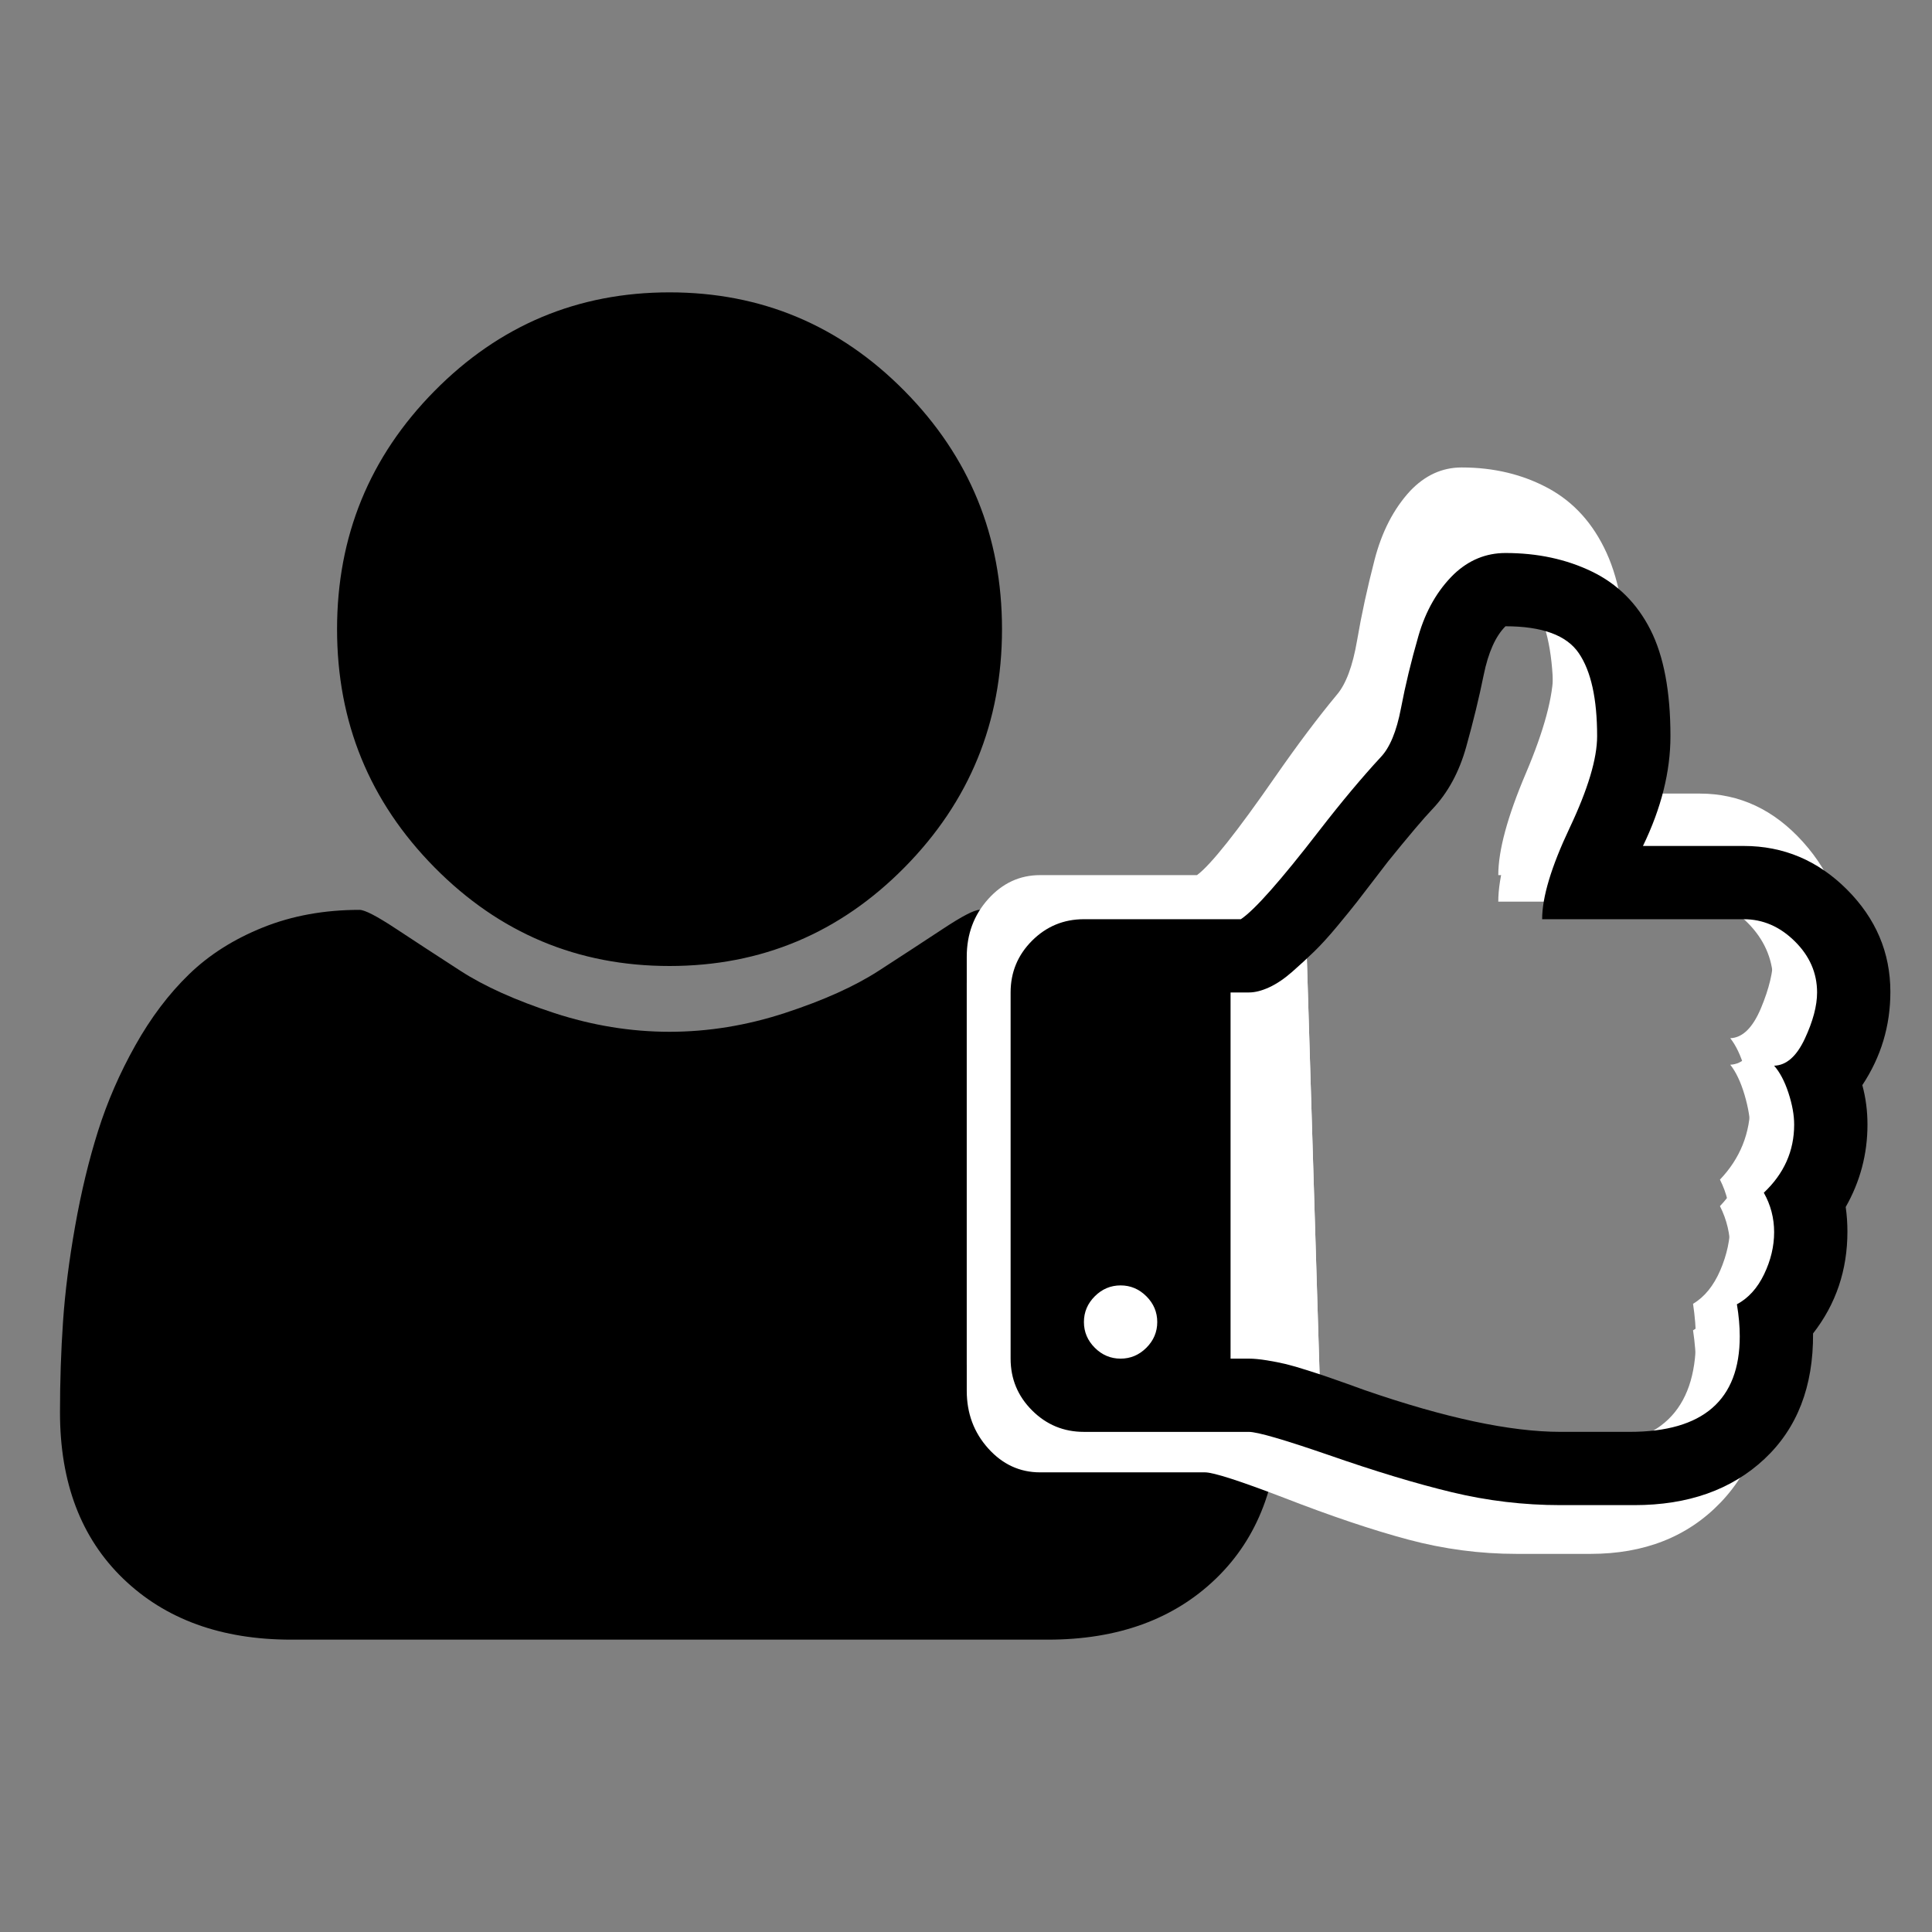 <?xml version="1.0"?>
<svg version="1.1" xmlns="http://www.w3.org/2000/svg" xmlns:xlink="http://www.w3.org/1999/xlink" width="1792" height="1792">
    <rect width="100%" height="100%" fill="#808080" stroke="none"/>
    <desc iVinci="yes" version="4.5" gridStep="20" showGrid="no" snapToGrid="no" codePlatform="0"/>
    <g id="Layer1" opacity="1">
        <g id="Shape1">
            <desc shapeID="1" type="0" basicInfo-basicType="0" basicInfo-roundedRectRadius="12" basicInfo-polygonSides="6" basicInfo-starPoints="5" bounding="rect(-704.003,-768.003,1408.01,1536.01)" text="" font-familyName="" font-pixelSize="20" font-bold="0" font-underline="0" font-alignment="1" strokeStyle="0" markerStart="0" markerEnd="0" shadowEnabled="0" shadowOffsetX="0" shadowOffsetY="2" shadowBlur="4" shadowOpacity="160" blurEnabled="0" blurRadius="4" transform="matrix(0.803,0,0,0.814,621.017,896.002)" pers-center="0,0" pers-size="0,0" pers-start="0,0" pers-end="0,0" locked="0" mesh="" flag=""/>
            <path id="shapePath1" d="M1186.39,1310.11 C1186.39,1375.2 1166.84,1426.59 1127.76,1464.28 C1088.68,1501.98 1036.74,1520.83 971.962,1520.83 L270.067,1520.83 C205.285,1520.83 153.352,1501.98 114.269,1464.28 C75.185,1426.59 55.644,1375.2 55.644,1310.11 C55.644,1281.36 56.581,1253.3 58.454,1225.9 C60.328,1198.51 64.076,1168.95 69.697,1137.23 C75.319,1105.5 82.413,1076.07 90.979,1048.95 C99.546,1021.83 111.056,995.392 125.512,969.629 C139.967,943.865 156.564,921.899 175.303,903.729 C194.042,885.559 216.93,871.05 243.967,860.203 C271.004,849.355 300.852,843.931 333.511,843.931 C338.329,843.931 349.572,849.762 367.24,861.423 C384.908,873.084 404.851,886.102 427.07,900.475 C449.288,914.848 478.199,927.865 513.803,939.526 C549.406,951.188 585.143,957.018 621.014,957.018 C656.886,957.018 692.623,951.188 728.226,939.526 C763.83,927.865 792.741,914.848 814.959,900.475 C837.178,886.102 857.121,873.084 874.789,861.423 C892.457,849.762 903.7,843.931 908.518,843.931 C941.177,843.931 971.025,849.355 998.062,860.203 C1025.1,871.05 1047.99,885.559 1066.73,903.729 C1085.46,921.899 1102.06,943.865 1116.52,969.629 C1130.97,995.392 1142.48,1021.83 1151.05,1048.95 C1159.62,1076.07 1166.71,1105.5 1172.33,1137.23 C1177.95,1168.95 1181.7,1198.51 1183.57,1225.9 C1185.45,1253.3 1186.39,1281.36 1186.39,1310.11 M929.399,583.587 C929.399,669.826 899.283,743.455 839.052,804.473 C778.82,865.491 706.141,896 621.014,896 C535.888,896 463.209,865.491 402.977,804.473 C342.746,743.455 312.63,669.826 312.63,583.587 C312.63,497.348 342.746,423.72 402.977,362.701 C463.209,301.683 535.888,271.174 621.014,271.174 C706.141,271.174 778.82,301.683 839.052,362.701 C899.283,423.72 929.399,497.348 929.399,583.587 Z" style="stroke:none;fill-rule:evenodd;fill:#000000;fill-opacity:1;"/>
        </g>
    </g>
    <g id="Layer2" opacity="1">
        <g id="Shape2">
            <desc shapeID="2" type="0" basicInfo-basicType="0" basicInfo-roundedRectRadius="12" basicInfo-polygonSides="6" basicInfo-starPoints="5" bounding="rect(-62.571,-67.788,125.142,135.575)" text="" font-familyName="" font-pixelSize="20" font-bold="0" font-underline="0" font-alignment="1" strokeStyle="0" markerStart="0" markerEnd="0" shadowEnabled="0" shadowOffsetX="0" shadowOffsetY="2" shadowBlur="4" shadowOpacity="160" blurEnabled="0" blurRadius="4" transform="matrix(6.521,0,0,7.251,1304.71,949.72)" pers-center="0,0" pers-size="0,0" pers-start="0,0" pers-end="0,0" locked="0" mesh="" flag=""/>
            <path id="shapePath2" d="M1686.69,1007.62 C1704.05,978.473 1712.71,946.379 1712.71,911.325 C1712.71,870.754 1699.27,835.512 1672.35,805.549 C1645.43,775.615 1613.56,760.655 1576.72,760.655 L1483.22,760.655 C1500.21,721.665 1508.72,683.848 1508.72,647.222 C1508.72,601.139 1502.52,564.512 1490.13,537.334 C1477.72,510.148 1459.66,490.163 1435.93,477.357 C1412.19,464.559 1385.46,458.163 1355.71,458.163 C1337.64,458.163 1321.7,465.451 1307.89,480.026 C1292.67,496.566 1281.69,517.842 1274.96,543.838 C1268.23,569.827 1262.82,594.743 1258.75,618.571 C1254.68,642.399 1248.39,659.237 1239.89,669.085 C1222.54,689.961 1203.59,715.175 1183.05,744.71 C1147.27,796.303 1123.01,826.832 1110.26,836.288 L964.705,836.288 C945.932,836.288 929.904,843.684 916.621,858.441 C903.345,873.212 896.7,891.036 896.7,911.913 L896.7,1290.03 C896.7,1310.9 903.338,1328.72 916.621,1343.49 C929.91,1358.26 945.932,1365.66 964.705,1365.66 L1117.7,1365.66 C1125.49,1365.66 1149.92,1373.53 1191.01,1389.28 C1234.57,1406.22 1272.92,1419.12 1306.03,1427.98 C1339.15,1436.85 1372.7,1441.28 1406.71,1441.28 L1456.1,1441.28 L1475.24,1441.28 C1525.18,1441.28 1565.37,1425.42 1595.83,1393.71 C1626.29,1362 1641.34,1318.78 1641,1264.03 C1662.24,1233.7 1672.87,1198.64 1672.87,1158.87 C1672.87,1150.21 1672.34,1141.74 1671.28,1133.46 C1684.73,1107.08 1691.47,1078.72 1691.47,1048.4 C1691.47,1034.21 1689.88,1020.62 1686.69,1007.62 M1022.61,1278.81 C1015.88,1286.29 1007.91,1290.03 998.714,1290.03 C989.494,1290.03 981.528,1286.29 974.798,1278.81 C968.069,1271.33 964.704,1262.46 964.704,1252.22 C964.704,1241.98 968.063,1233.12 974.798,1225.63 C981.534,1218.15 989.494,1214.41 998.714,1214.41 C1007.91,1214.41 1015.88,1218.15 1022.61,1225.63 C1029.34,1233.12 1032.7,1241.98 1032.7,1252.22 C1032.7,1262.46 1029.34,1271.33 1022.61,1278.81 M1633.31,959.794 C1625.69,977.915 1616.22,987.168 1604.88,987.559 C1610.19,994.26 1614.63,1003.61 1618.17,1015.63 C1621.71,1027.64 1623.47,1038.57 1623.47,1048.42 C1623.47,1075.58 1614.09,1099.02 1595.32,1118.71 C1601.7,1131.31 1604.88,1144.9 1604.88,1159.47 C1604.88,1174.04 1601.79,1188.52 1595.59,1202.89 C1589.39,1217.26 1580.98,1227.6 1570.36,1233.9 C1572.12,1245.71 1573,1256.74 1573,1266.98 C1573,1332.75 1539,1365.64 1470.99,1365.64 L1406.73,1365.64 C1360.32,1365.64 1299.76,1351.27 1225.03,1322.51 C1223.25,1321.73 1218.12,1319.66 1209.62,1316.31 C1201.12,1312.97 1194.83,1310.5 1190.75,1308.93 C1186.68,1307.34 1180.48,1305.08 1172.16,1302.13 C1163.83,1299.18 1157.11,1297.01 1151.97,1295.63 C1146.84,1294.26 1140.99,1292.98 1134.44,1291.8 C1127.89,1290.61 1122.31,1290.03 1117.71,1290.03 L1100.71,1290.03 L1100.71,911.927 L1117.71,911.927 C1123.38,911.927 1129.66,910.151 1136.57,906.612 C1143.47,903.066 1150.56,897.751 1157.82,890.659 C1165.08,883.567 1171.9,876.576 1178.27,869.68 C1184.65,862.792 1191.73,854.126 1199.52,843.691 C1207.32,833.249 1213.43,824.881 1217.85,818.58 C1222.28,812.278 1227.86,804.2 1234.59,794.353 C1241.32,784.513 1245.39,778.603 1246.81,776.63 C1266.28,749.851 1279.92,731.933 1287.71,722.868 C1302.23,705.936 1312.77,684.371 1319.32,658.179 C1325.88,631.979 1331.28,607.266 1335.51,584.033 C1339.77,560.792 1346.5,544.049 1355.71,533.81 C1389.71,533.81 1412.39,543.062 1423.71,561.575 C1435.05,580.088 1440.71,608.644 1440.71,647.243 C1440.71,670.477 1432.2,702.086 1415.2,742.063 C1398.21,782.04 1389.71,813.453 1389.71,836.295 L1576.71,836.295 C1594.44,836.295 1610.19,843.873 1624,859.043 C1637.81,874.205 1644.73,891.826 1644.73,911.92 C1644.73,925.705 1640.92,941.658 1633.31,959.794 Z" style="stroke:none;fill-rule:evenodd;fill:#ffffff;fill-opacity:1;"/>
        </g>
        <g id="Shape3">
            <desc shapeID="3" type="0" basicInfo-basicType="0" basicInfo-roundedRectRadius="12" basicInfo-polygonSides="6" basicInfo-starPoints="5" bounding="rect(-131.967,-222.762,263.935,445.526)" text="" font-familyName="Helvetica" font-pixelSize="20" font-bold="0" font-underline="0" font-alignment="1" strokeStyle="0" markerStart="0" markerEnd="0" shadowEnabled="0" shadowOffsetX="0" shadowOffsetY="2" shadowBlur="4" shadowOpacity="160" blurEnabled="0" blurRadius="4" transform="matrix(1,0,0,1,1092.97,1084.08)" pers-center="0,0" pers-size="0,0" pers-start="0,0" pers-end="0,0" locked="0" mesh="" flag=""/>
            <path id="shapePath3" d="M1211.3,861.318 C1208.51,863.819 1205.35,866.169 1206.75,870.409 C1201.58,869.255 1197.6,873.148 1193.12,874.954 C1186.96,896.148 1165.89,896.626 1152.21,906.77 C1094.4,907.721 1038.82,914.034 979.494,911.316 C978.37,918.166 974.891,924.039 970.403,929.496 C959.138,1023.18 960.994,1122.7 961.313,1220.39 C967.878,1235.13 979.062,1239.74 979.494,1256.75 L984.039,1256.75 L984.039,1279.48 C1010.73,1282.63 1032.34,1298.67 1056.76,1297.66 L1061.31,1302.2 C1121.05,1298.52 1167.75,1307.87 1224.94,1306.75 " style="stroke:none;fill-rule:evenodd;fill:#ffffff;fill-opacity:1;"/>
        </g>
        <g id="Shape4">
            <desc shapeID="4" type="0" basicInfo-basicType="0" basicInfo-roundedRectRadius="12" basicInfo-polygonSides="6" basicInfo-starPoints="5" bounding="rect(-62.571,-67.788,125.142,135.575)" text="" font-familyName="" font-pixelSize="20" font-bold="0" font-underline="0" font-alignment="1" strokeStyle="0" markerStart="0" markerEnd="0" shadowEnabled="0" shadowOffsetX="0" shadowOffsetY="2" shadowBlur="4" shadowOpacity="160" blurEnabled="0" blurRadius="4" transform="matrix(6.521,0,0,7.251,1304.71,925.142)" pers-center="0,0" pers-size="0,0" pers-start="0,0" pers-end="0,0" locked="0" mesh="" flag=""/>
            <path id="shapePath4" d="M1686.69,983.046 C1704.05,953.895 1712.71,921.801 1712.71,886.747 C1712.71,846.176 1699.27,810.934 1672.35,780.971 C1645.43,751.037 1613.56,736.077 1576.72,736.077 L1483.22,736.077 C1500.21,697.087 1508.72,659.27 1508.72,622.644 C1508.72,576.561 1502.52,539.934 1490.13,512.756 C1477.72,485.57 1459.66,465.585 1435.93,452.779 C1412.19,439.981 1385.46,433.585 1355.71,433.585 C1337.64,433.585 1321.7,440.873 1307.89,455.448 C1292.67,471.988 1281.69,493.264 1274.96,519.26 C1268.23,545.249 1262.82,570.165 1258.75,593.993 C1254.68,617.821 1248.39,634.659 1239.89,644.507 C1222.54,665.383 1203.59,690.597 1183.05,720.132 C1147.27,771.725 1123.01,802.254 1110.26,811.71 L964.705,811.71 C945.932,811.71 929.904,819.106 916.621,833.863 C903.345,848.634 896.7,866.458 896.7,887.335 L896.7,1265.45 C896.7,1286.32 903.338,1304.14 916.621,1318.91 C929.91,1333.68 945.932,1341.08 964.705,1341.08 L1117.7,1341.08 C1125.49,1341.08 1149.92,1348.95 1191.01,1364.7 C1234.57,1381.64 1272.92,1394.54 1306.03,1403.4 C1339.15,1412.27 1372.7,1416.7 1406.71,1416.7 L1456.1,1416.7 L1475.24,1416.7 C1525.18,1416.7 1565.37,1400.84 1595.83,1369.13 C1626.29,1337.42 1641.34,1294.2 1641,1239.45 C1662.24,1209.12 1672.87,1174.06 1672.87,1134.29 C1672.87,1125.63 1672.34,1117.16 1671.28,1108.88 C1684.73,1082.5 1691.47,1054.14 1691.47,1023.82 C1691.47,1009.63 1689.88,996.038 1686.69,983.046 M1022.61,1254.23 C1015.88,1261.71 1007.91,1265.45 998.714,1265.45 C989.494,1265.45 981.528,1261.71 974.798,1254.23 C968.069,1246.75 964.704,1237.88 964.704,1227.64 C964.704,1217.4 968.063,1208.54 974.798,1201.05 C981.534,1193.57 989.494,1189.83 998.714,1189.83 C1007.91,1189.83 1015.88,1193.57 1022.61,1201.05 C1029.34,1208.54 1032.7,1217.4 1032.7,1227.64 C1032.7,1237.88 1029.34,1246.75 1022.61,1254.23 M1633.31,935.216 C1625.69,953.337 1616.22,962.59 1604.88,962.981 C1610.19,969.682 1614.63,979.036 1618.17,991.048 C1621.71,1003.06 1623.47,1013.99 1623.47,1023.84 C1623.47,1051 1614.09,1074.44 1595.32,1094.13 C1601.7,1106.73 1604.88,1120.32 1604.88,1134.89 C1604.88,1149.46 1601.79,1163.94 1595.59,1178.31 C1589.39,1192.68 1580.98,1203.02 1570.36,1209.32 C1572.12,1221.13 1573,1232.16 1573,1242.4 C1573,1308.17 1539,1341.06 1470.99,1341.06 L1406.73,1341.06 C1360.32,1341.06 1299.76,1326.69 1225.03,1297.93 C1223.25,1297.15 1218.12,1295.08 1209.62,1291.73 C1201.12,1288.39 1194.83,1285.92 1190.75,1284.35 C1186.68,1282.76 1180.48,1280.5 1172.16,1277.55 C1163.83,1274.6 1157.11,1272.43 1151.97,1271.05 C1146.84,1269.68 1140.99,1268.4 1134.44,1267.22 C1127.89,1266.03 1122.31,1265.45 1117.71,1265.45 L1100.71,1265.45 L1100.71,887.349 L1117.71,887.349 C1123.38,887.349 1129.66,885.573 1136.57,882.034 C1143.47,878.488 1150.56,873.173 1157.82,866.081 C1165.08,858.989 1171.9,851.998 1178.27,845.102 C1184.65,838.214 1191.73,829.548 1199.52,819.113 C1207.32,808.671 1213.43,800.303 1217.85,794.002 C1222.28,787.7 1227.86,779.622 1234.59,769.775 C1241.32,759.935 1245.39,754.025 1246.81,752.052 C1266.28,725.273 1279.92,707.355 1287.71,698.29 C1302.23,681.358 1312.77,659.793 1319.32,633.601 C1325.88,607.401 1331.28,582.688 1335.51,559.455 C1339.77,536.214 1346.5,519.471 1355.71,509.232 C1389.71,509.232 1412.39,518.484 1423.71,536.997 C1435.05,555.51 1440.71,584.066 1440.71,622.665 C1440.71,645.899 1432.2,677.508 1415.2,717.485 C1398.21,757.462 1389.71,788.875 1389.71,811.717 L1576.71,811.717 C1594.44,811.717 1610.19,819.295 1624,834.465 C1637.81,849.627 1644.73,867.248 1644.73,887.342 C1644.73,901.127 1640.92,917.08 1633.31,935.216 Z" style="stroke:none;fill-rule:evenodd;fill:#ffffff;fill-opacity:1;"/>
        </g>
        <g id="Shape5">
            <desc shapeID="5" type="0" basicInfo-basicType="0" basicInfo-roundedRectRadius="12" basicInfo-polygonSides="6" basicInfo-starPoints="5" bounding="rect(-131.967,-222.762,263.935,445.526)" text="" font-familyName="Helvetica" font-pixelSize="20" font-bold="0" font-underline="0" font-alignment="1" strokeStyle="0" markerStart="0" markerEnd="0" shadowEnabled="0" shadowOffsetX="0" shadowOffsetY="2" shadowBlur="4" shadowOpacity="160" blurEnabled="0" blurRadius="4" transform="matrix(1,0,0,1,1092.97,1084.08)" pers-center="0,0" pers-size="0,0" pers-start="0,0" pers-end="0,0" locked="0" mesh="" flag=""/>
            <path id="shapePath5" d="M1211.3,861.318 C1208.51,863.819 1205.35,866.169 1206.75,870.409 C1201.58,869.255 1197.6,873.148 1193.12,874.954 C1186.96,896.148 1165.89,896.626 1152.21,906.77 C1094.4,907.721 1038.82,914.034 979.494,911.316 C978.37,918.166 974.891,924.039 970.403,929.496 C959.138,1023.18 960.994,1122.7 961.313,1220.39 C967.878,1235.13 979.062,1239.74 979.494,1256.75 L984.039,1256.75 L984.039,1279.48 C1010.73,1282.63 1032.34,1298.67 1056.76,1297.66 L1061.31,1302.2 C1121.05,1298.52 1167.75,1307.87 1224.94,1306.75 " style="stroke:none;fill-rule:evenodd;fill:#ffffff;fill-opacity:1;"/>
        </g>
    </g>
    <g id="Layer3" opacity="1">
        <g id="Shape6">
            <desc shapeID="6" type="0" basicInfo-basicType="0" basicInfo-roundedRectRadius="12" basicInfo-polygonSides="6" basicInfo-starPoints="5" bounding="rect(-62.571,-67.788,125.142,135.577)" text="" font-familyName="" font-pixelSize="20" font-bold="0" font-underline="0" font-alignment="1" strokeStyle="0" markerStart="0" markerEnd="0" shadowEnabled="0" shadowOffsetX="0" shadowOffsetY="2" shadowBlur="4" shadowOpacity="160" blurEnabled="0" blurRadius="4" transform="matrix(6.521,0,0,6.514,1345.38,954.498)" pers-center="0,0" pers-size="0,0" pers-start="0,0" pers-end="0,0" locked="0" mesh="" flag=""/>
            <path id="shapePath6" d="M1727.37,1006.51 C1744.73,980.323 1753.39,951.493 1753.39,920.005 C1753.39,883.56 1739.95,851.903 1713.04,824.987 C1686.11,798.098 1654.24,784.66 1617.4,784.66 L1523.9,784.66 C1540.89,749.635 1549.4,715.665 1549.4,682.764 C1549.4,641.368 1543.2,608.467 1530.81,584.053 C1518.4,559.633 1500.34,541.68 1476.61,530.177 C1452.87,518.68 1426.14,512.935 1396.39,512.935 C1378.32,512.935 1362.38,519.481 1348.57,532.574 C1333.35,547.432 1322.37,566.544 1315.64,589.896 C1308.91,613.242 1303.5,635.623 1299.43,657.028 C1295.36,678.432 1289.07,693.557 1280.57,702.403 C1263.22,721.156 1244.27,743.805 1223.73,770.336 C1187.95,816.682 1163.69,844.106 1150.94,852.6 L1005.38,852.6 C986.608,852.6 970.58,859.244 957.297,872.499 C944.021,885.768 937.377,901.779 937.377,920.533 L937.377,1260.18 C937.377,1278.94 944.015,1294.94 957.297,1308.21 C970.587,1321.48 986.608,1328.12 1005.38,1328.12 L1158.38,1328.12 C1166.17,1328.12 1190.6,1335.2 1231.69,1349.35 C1275.25,1364.56 1313.6,1376.15 1346.71,1384.11 C1379.83,1392.08 1413.38,1396.06 1447.39,1396.06 L1496.78,1396.06 L1515.92,1396.06 C1565.86,1396.06 1606.05,1381.8 1636.51,1353.33 C1666.97,1324.84 1682.02,1286.01 1681.68,1236.83 C1702.92,1209.58 1713.55,1178.1 1713.55,1142.37 C1713.55,1134.59 1713.02,1126.98 1711.96,1119.54 C1725.41,1095.85 1732.15,1070.37 1732.15,1043.13 C1732.15,1030.39 1730.56,1018.18 1727.37,1006.51 M1063.29,1250.11 C1056.56,1256.82 1048.59,1260.19 1039.39,1260.19 C1030.17,1260.19 1022.2,1256.82 1015.48,1250.11 C1008.75,1243.39 1005.38,1235.43 1005.38,1226.22 C1005.38,1217.02 1008.74,1209.06 1015.48,1202.34 C1022.21,1195.62 1030.17,1192.26 1039.39,1192.26 C1048.59,1192.26 1056.56,1195.62 1063.29,1202.34 C1070.02,1209.06 1073.39,1217.02 1073.39,1226.22 C1073.39,1235.43 1070.02,1243.39 1063.29,1250.11 M1673.99,963.544 C1666.37,979.822 1656.9,988.133 1645.57,988.485 C1650.87,994.504 1655.31,1002.91 1658.85,1013.69 C1662.39,1024.49 1664.15,1034.3 1664.15,1043.15 C1664.15,1067.55 1654.77,1088.61 1636,1106.29 C1642.38,1117.61 1645.57,1129.82 1645.57,1142.91 C1645.57,1156 1642.47,1169 1636.27,1181.91 C1630.07,1194.82 1621.66,1204.11 1611.04,1209.77 C1612.81,1220.38 1613.69,1230.29 1613.69,1239.48 C1613.69,1298.56 1579.68,1328.1 1511.68,1328.1 L1447.41,1328.1 C1401,1328.1 1340.44,1315.2 1265.71,1289.37 C1263.93,1288.66 1258.8,1286.8 1250.3,1283.8 C1241.8,1280.79 1235.51,1278.58 1231.43,1277.17 C1227.36,1275.74 1221.16,1273.71 1212.84,1271.06 C1204.51,1268.41 1197.79,1266.46 1192.65,1265.22 C1187.52,1263.99 1181.67,1262.84 1175.12,1261.77 C1168.57,1260.71 1162.99,1260.18 1158.39,1260.18 L1141.39,1260.18 L1141.39,920.546 L1158.39,920.546 C1164.06,920.546 1170.34,918.95 1177.25,915.771 C1184.15,912.586 1191.24,907.811 1198.5,901.44 C1205.76,895.07 1212.58,888.791 1218.95,882.596 C1225.33,876.408 1232.41,868.624 1240.21,859.25 C1248,849.87 1254.11,842.353 1258.53,836.693 C1262.96,831.032 1268.54,823.776 1275.27,814.93 C1282,806.091 1286.07,800.782 1287.49,799.01 C1306.96,774.954 1320.6,758.859 1328.39,750.716 C1342.91,735.507 1353.45,716.134 1360,692.606 C1366.56,669.072 1371.96,646.872 1376.19,626.002 C1380.45,605.125 1387.18,590.085 1396.4,580.887 C1430.39,580.887 1453.07,589.199 1464.39,605.829 C1475.73,622.459 1481.39,648.11 1481.39,682.783 C1481.39,703.654 1472.88,732.048 1455.88,767.959 C1438.89,803.87 1430.39,832.088 1430.39,852.606 L1617.4,852.606 C1635.12,852.606 1650.87,859.413 1664.68,873.04 C1678.49,886.661 1685.41,902.489 1685.41,920.539 C1685.41,932.922 1681.61,947.252 1673.99,963.544 Z" style="stroke:none;fill-rule:evenodd;fill:#000000;fill-opacity:1;"/>
        </g>
    </g>
</svg>
